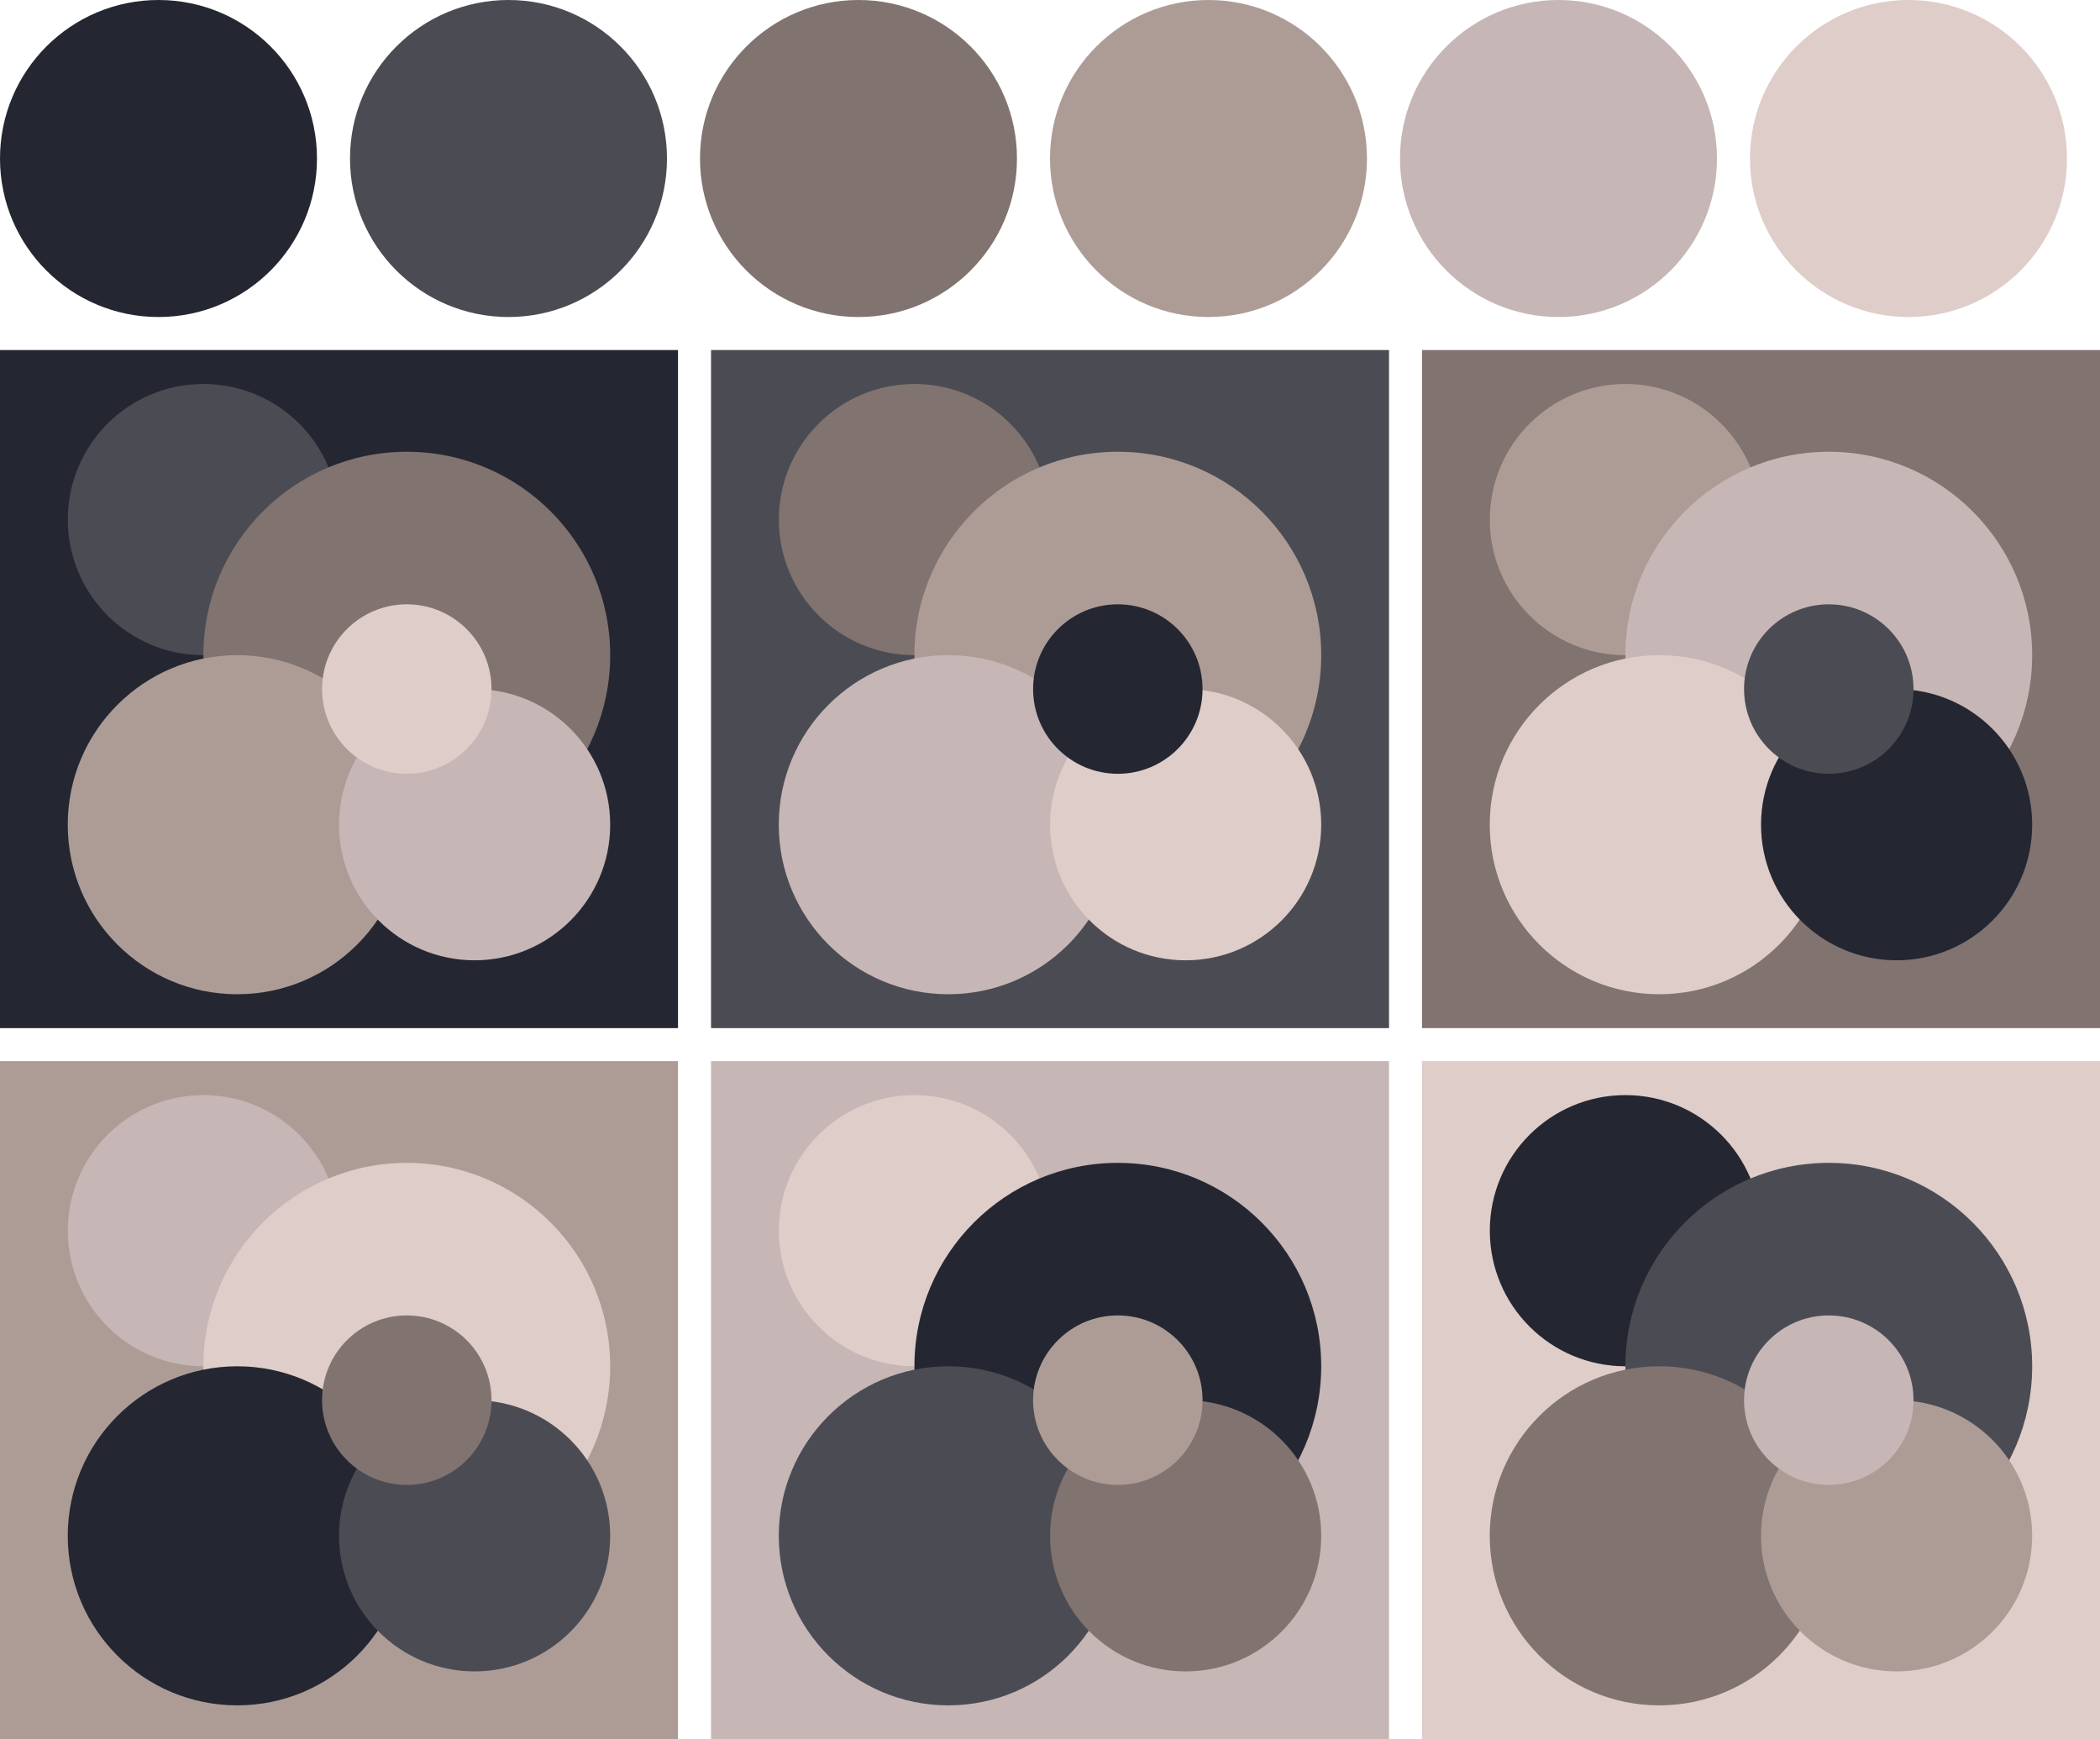 <svg version="1.1" xmlns="http://www.w3.org/2000/svg" xmlns:xlink="http://www.w3.org/1999/xlink" width="318" height="263.333"><g transform="translate(24 24)"><circle fill="#242731" cx="0" cy="0" r="24"/><circle fill="#4b4c53" cx="53" cy="0" r="24"/><circle fill="#817370" cx="106" cy="0" r="24"/><circle fill="#ad9c96" cx="159" cy="0" r="24"/><circle fill="#c6b6b6" cx="212" cy="0" r="24"/><circle fill="#dfcdc9" cx="265" cy="0" r="24"/></g><g transform="translate(0 53)"><rect fill="#242731" x="0" y="0" width="102.67" height="102.67"/><circle fill="#4b4c53" cx="30.80" cy="25.67" r="20.53"/><circle fill="#817370" cx="61.60" cy="46.20" r="30.80"/><circle fill="#ad9c96" cx="35.93" cy="71.87" r="25.67"/><circle fill="#c6b6b6" cx="71.87" cy="71.87" r="20.53"/><circle fill="#dfcdc9" cx="61.60" cy="51.33" r="12.83"/></g><g transform="translate(107.67 53)"><rect fill="#4b4c53" x="0" y="0" width="102.67" height="102.67"/><circle fill="#817370" cx="30.80" cy="25.67" r="20.53"/><circle fill="#ad9c96" cx="61.60" cy="46.20" r="30.80"/><circle fill="#c6b6b6" cx="35.93" cy="71.87" r="25.67"/><circle fill="#dfcdc9" cx="71.87" cy="71.87" r="20.53"/><circle fill="#242731" cx="61.60" cy="51.33" r="12.83"/></g><g transform="translate(215.33 53)"><rect fill="#817370" x="0" y="0" width="102.67" height="102.67"/><circle fill="#ad9c96" cx="30.80" cy="25.67" r="20.53"/><circle fill="#c6b6b6" cx="61.60" cy="46.20" r="30.80"/><circle fill="#dfcdc9" cx="35.93" cy="71.87" r="25.67"/><circle fill="#242731" cx="71.87" cy="71.87" r="20.53"/><circle fill="#4b4c53" cx="61.60" cy="51.33" r="12.83"/></g><g transform="translate(0 160.67)"><rect fill="#ad9c96" x="0" y="0" width="102.67" height="102.67"/><circle fill="#c6b6b6" cx="30.80" cy="25.67" r="20.53"/><circle fill="#dfcdc9" cx="61.60" cy="46.20" r="30.80"/><circle fill="#242731" cx="35.93" cy="71.87" r="25.67"/><circle fill="#4b4c53" cx="71.87" cy="71.87" r="20.53"/><circle fill="#817370" cx="61.60" cy="51.33" r="12.83"/></g><g transform="translate(107.67 160.67)"><rect fill="#c6b6b6" x="0" y="0" width="102.67" height="102.67"/><circle fill="#dfcdc9" cx="30.80" cy="25.67" r="20.53"/><circle fill="#242731" cx="61.60" cy="46.20" r="30.80"/><circle fill="#4b4c53" cx="35.93" cy="71.87" r="25.67"/><circle fill="#817370" cx="71.87" cy="71.87" r="20.53"/><circle fill="#ad9c96" cx="61.60" cy="51.33" r="12.83"/></g><g transform="translate(215.33 160.67)"><rect fill="#dfcdc9" x="0" y="0" width="102.67" height="102.67"/><circle fill="#242731" cx="30.80" cy="25.67" r="20.53"/><circle fill="#4b4c53" cx="61.60" cy="46.20" r="30.80"/><circle fill="#817370" cx="35.93" cy="71.87" r="25.67"/><circle fill="#ad9c96" cx="71.87" cy="71.87" r="20.53"/><circle fill="#c6b6b6" cx="61.60" cy="51.33" r="12.83"/></g></svg>
